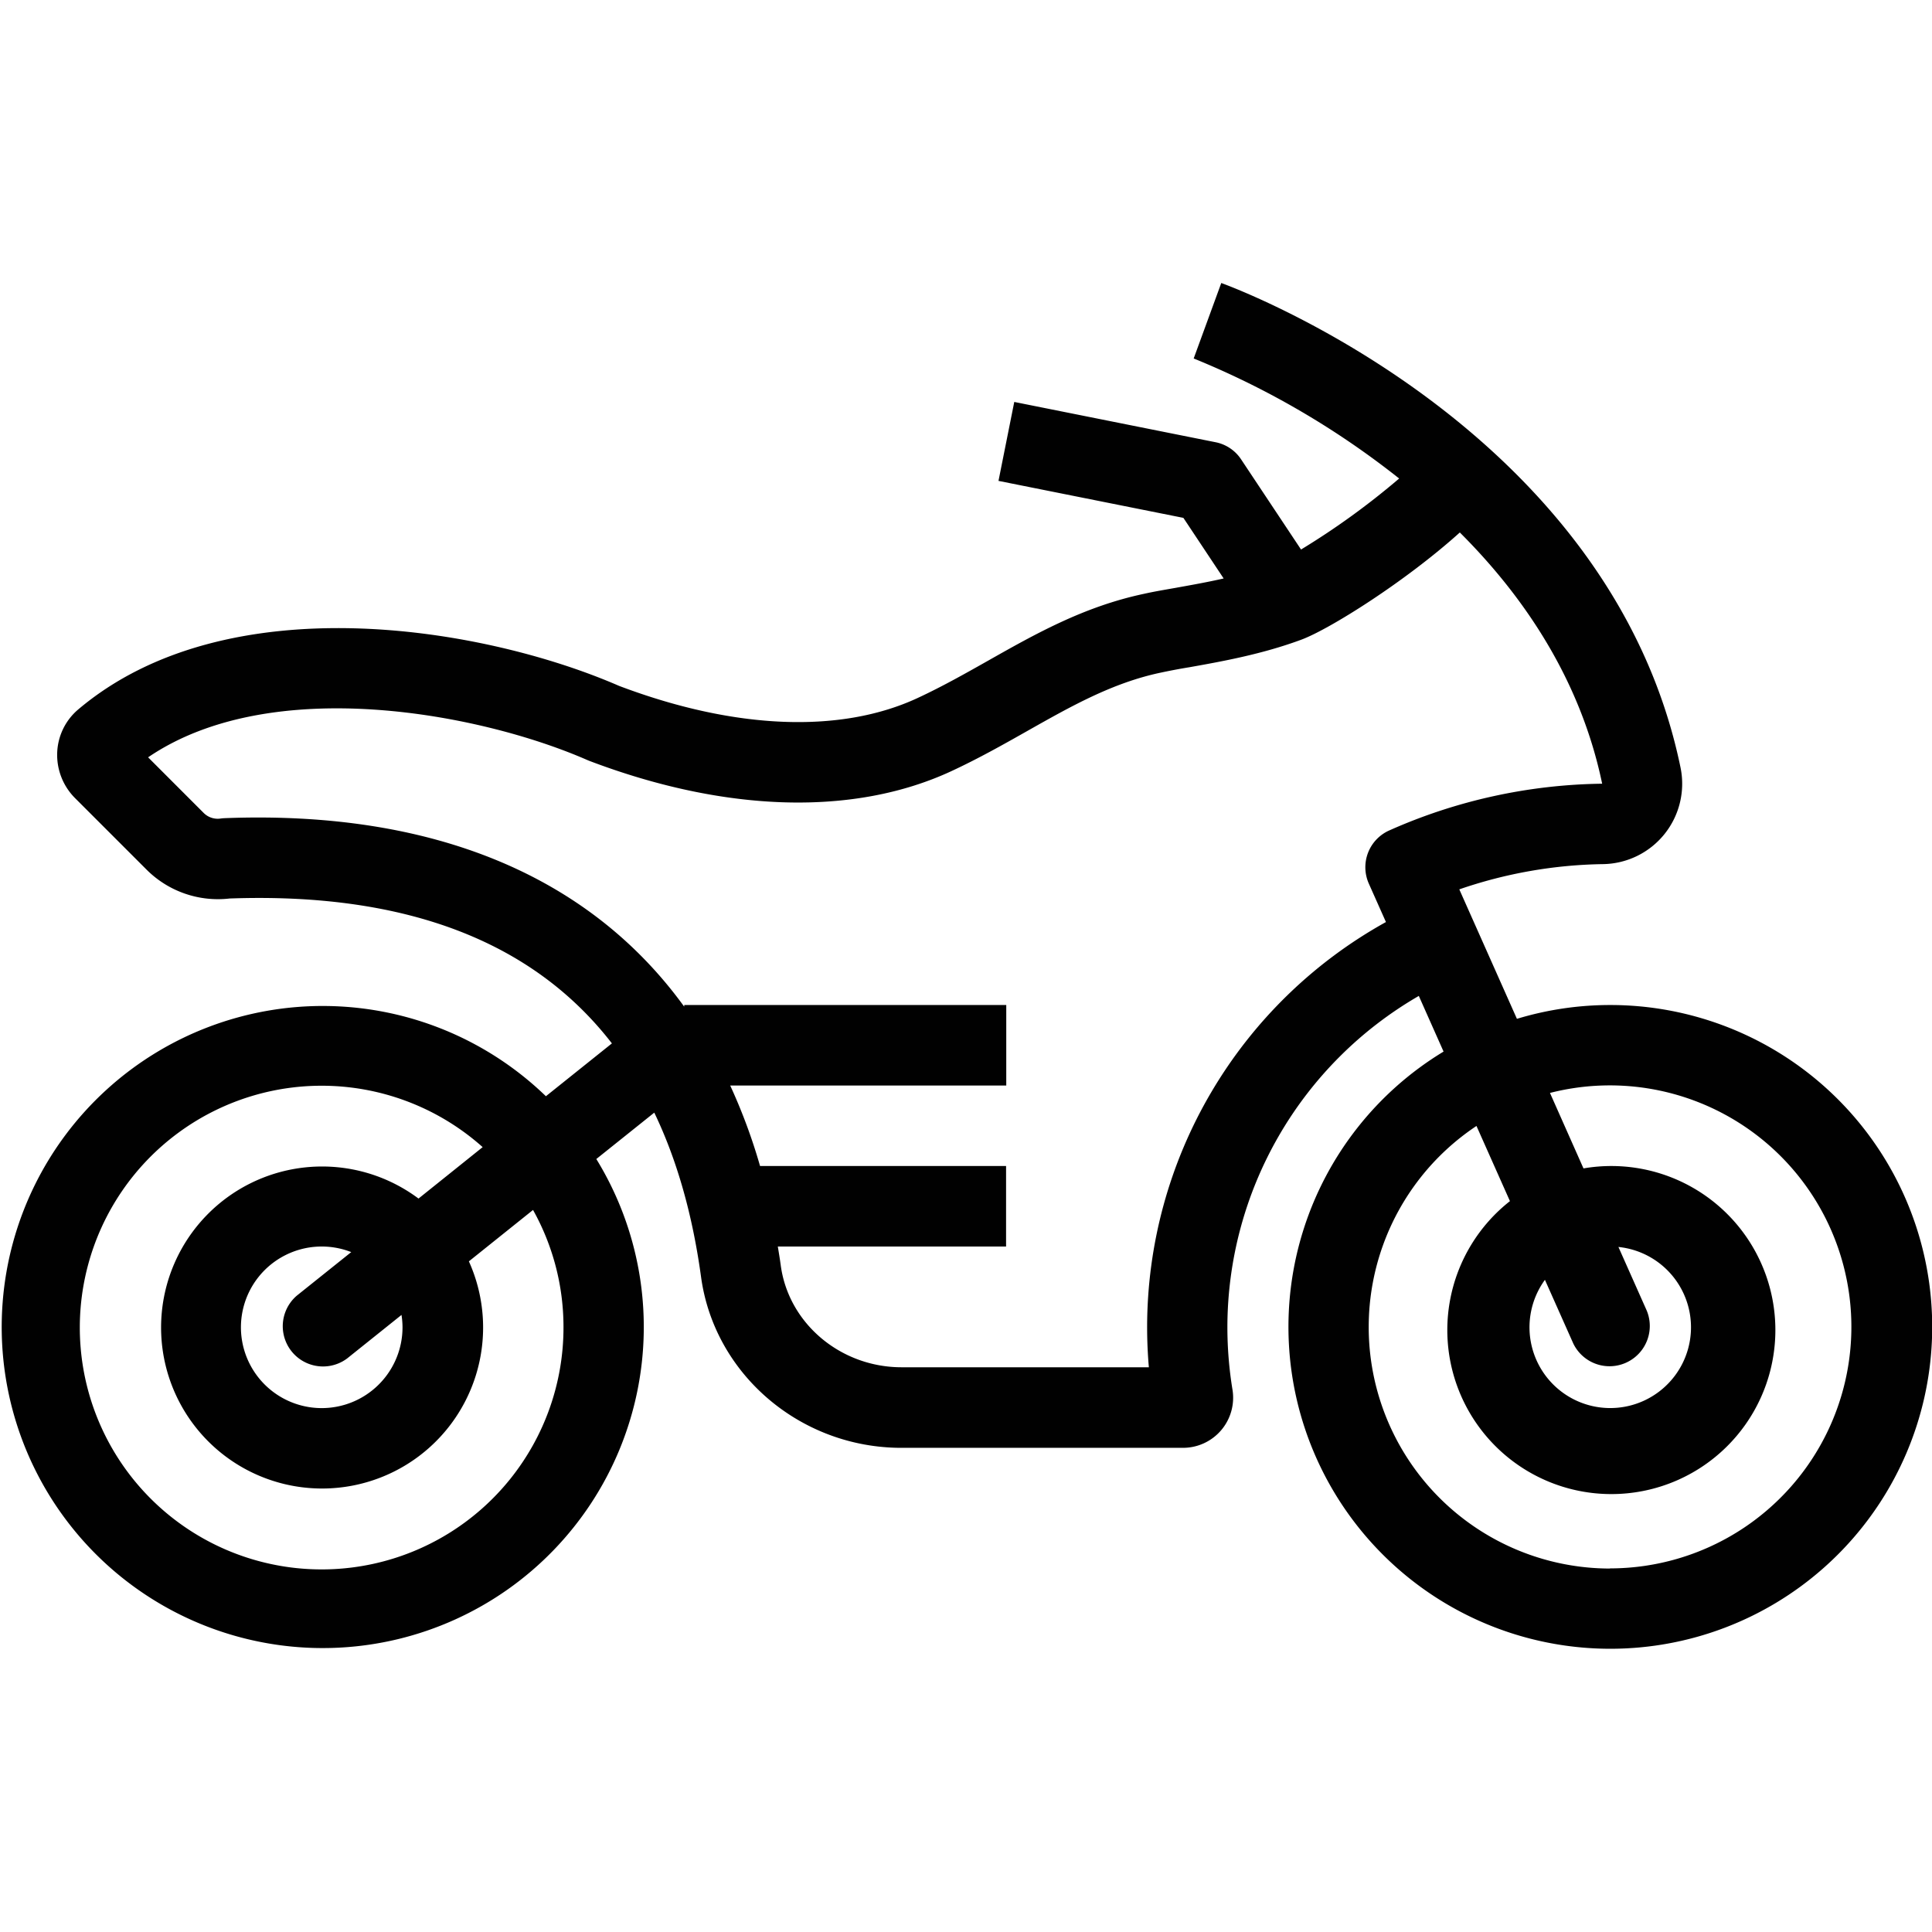 <svg id="Camada_1" data-name="Camada 1" xmlns="http://www.w3.org/2000/svg" viewBox="0 0 512 512"><defs><style>.cls-1{fill:#010101;}</style></defs><path id="Moto" class="cls-1" d="M426.67,266.34A85.16,85.16,0,0,0,402,270l-15.27-34.31A122.19,122.19,0,0,1,424.86,229a21.3,21.3,0,0,0,20.5-25.58C426.83,113.5,327.85,76.52,323.65,75l-7.31,20a222.6,222.6,0,0,1,54.45,31.81,200,200,0,0,1-26,18.82l-15.88-23.89a10.59,10.59,0,0,0-6.79-4.55h0l-53.33-10.67-4.18,20.92,49,9.8,10.67,16.06c-4.38,1-8.7,1.76-12.75,2.49-3,.53-5.8,1-8.37,1.58-15.95,3.38-28.83,10.66-41.28,17.7-6,3.39-12.22,6.9-18.68,9.9-20.44,9.51-48.54,8.37-79.13-3.2C127.82,166,60,154.73,20.66,188.07a15.76,15.76,0,0,0-5.5,11.34,16.2,16.2,0,0,0,4.71,12.08l19,19a26.74,26.74,0,0,0,22,7.62c46.42-1.65,80.27,11.23,101.29,38.4l-17.49,14a85.08,85.08,0,1,0,13.36,16.64l15.36-12.29q9,18.72,12.4,43.56c3.53,25.81,26.35,45.27,53.08,45.27h74.64a13.28,13.28,0,0,0,13.1-15.48,102.67,102.67,0,0,1-1.34-16.52A101.52,101.52,0,0,1,376,263.93l6.56,14.75a85.3,85.3,0,1,0,44.16-12.34ZM149.33,351.68A64.09,64.09,0,1,1,127.91,304l-17,13.63a42.67,42.67,0,1,0,13.35,16.64l17-13.62A63.57,63.57,0,0,1,149.33,351.68Zm-42.66,0a21.41,21.41,0,1,1-13.59-19.86L78.67,343.35A10.67,10.67,0,0,0,92,360l14.4-11.53A21.15,21.15,0,0,1,106.67,351.68Zm197.33,0c0,3.57.15,7.13.46,10.66H238.93c-16.12,0-29.85-11.53-32-26.83-.23-1.75-.52-3.45-.8-5.17h60.49V309H201.42a149.75,149.75,0,0,0-7.91-21.33h73.16V266.34H181.33v.38h-.05c-25.12-34.63-66.57-52-121.66-49.9a11.11,11.11,0,0,0-1.16.1,5.24,5.24,0,0,1-4.5-1.5L39.25,200.7c32.61-22.22,87.87-11.78,116.47.75l.49.2c36.12,13.71,70.19,14.67,95.94,2.7,7.23-3.36,13.81-7.08,20.18-10.68,11.56-6.53,22.47-12.7,35.21-15.4,2.3-.49,4.9-1,7.69-1.45,8.58-1.53,19.24-3.44,29.64-7.3,7.49-2.78,27.59-15.42,42-28.41,17.06,17,32,39.1,37.72,66.58a142.93,142.93,0,0,0-56.43,12.39h0a10.67,10.67,0,0,0-5.41,14.08l4.54,10.19A122.85,122.85,0,0,0,304,351.68Zm122.67,64a64,64,0,0,1-35.39-117.29l8.87,19.92a43.47,43.47,0,1,0,19.49-8.67l-8.88-20a64,64,0,1,1,15.91,126Zm-17.25-76.51,7.5,16.84a10.67,10.67,0,0,0,19.49-8.67l-7.51-16.88a21.4,21.4,0,1,1-19.48,8.71Z"/></svg>
